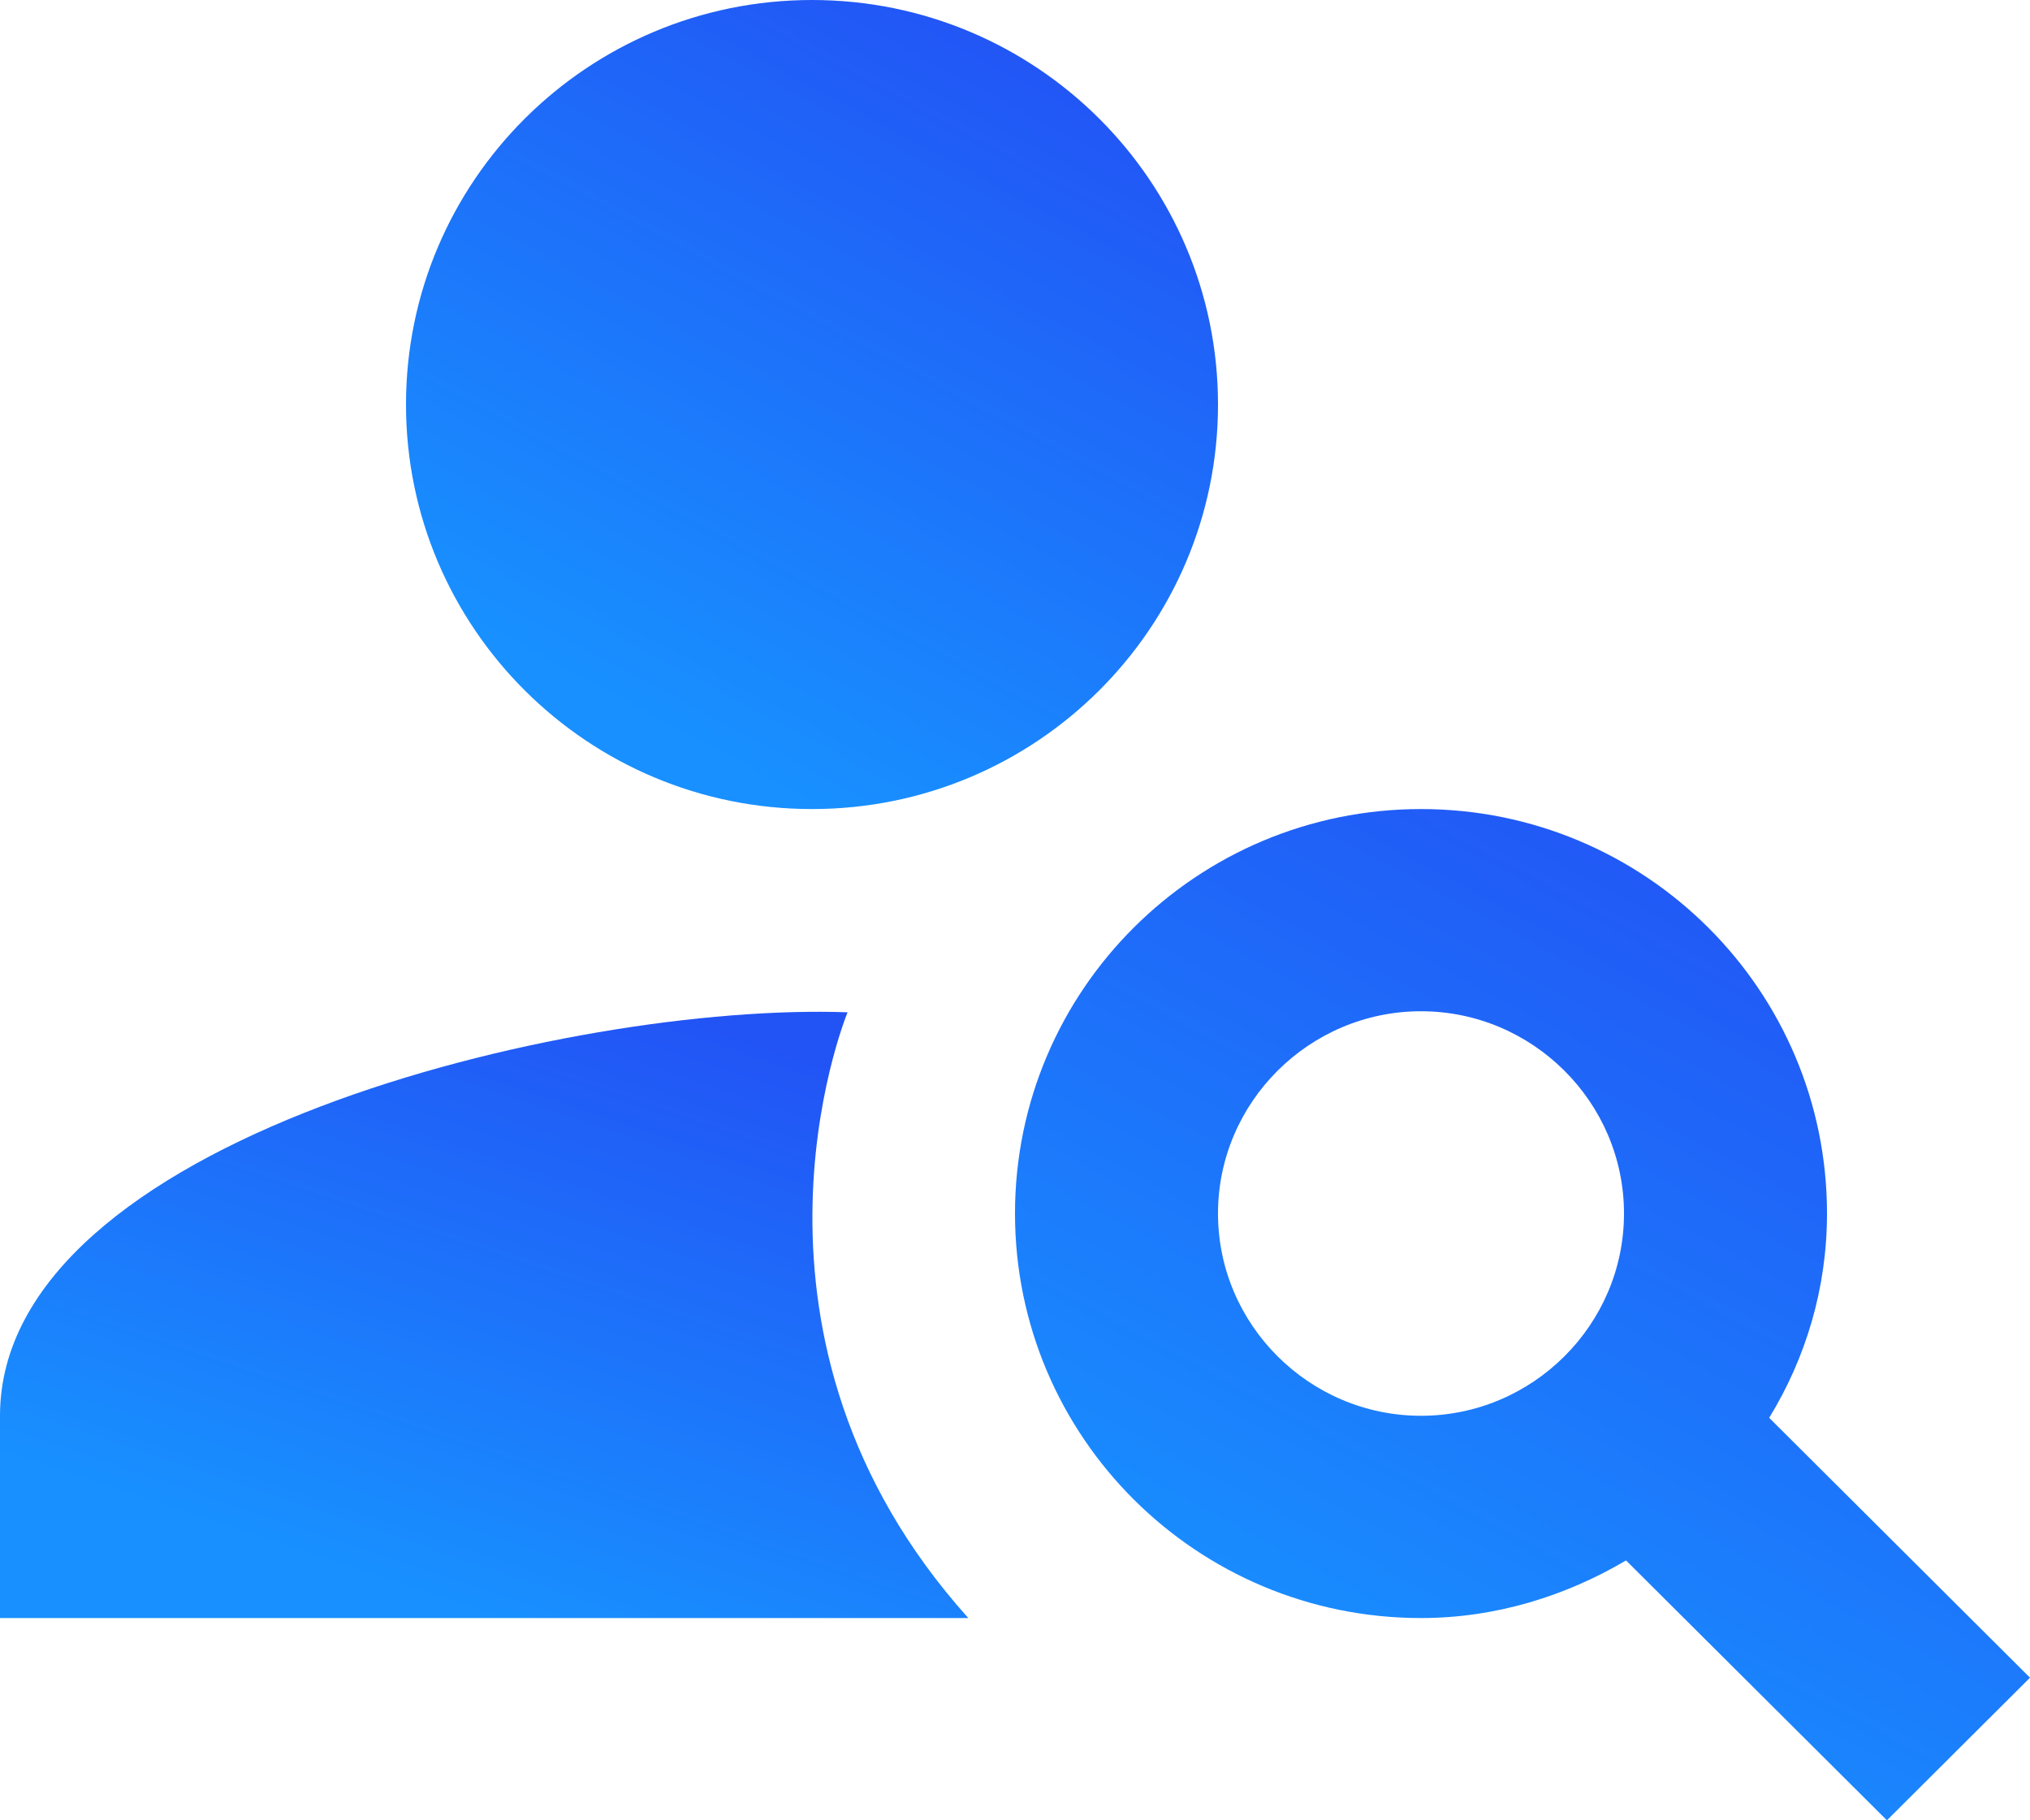 <svg width="29" height="26" viewBox="0 0 29 26" fill="none" xmlns="http://www.w3.org/2000/svg">
<path d="M11.6 11.556C14.803 11.556 17.4 8.969 17.4 5.778C17.4 2.587 14.803 0 11.6 0C8.397 0 5.8 2.587 5.8 5.778C5.8 8.969 8.397 11.556 11.6 11.556Z" fill="url(#paint0_linear_1_506)"/>
<path d="M12.108 14.459C8.149 14.315 0 16.279 0 20.222V23.111H13.833C10.252 19.125 12.05 14.603 12.108 14.459Z" fill="url(#paint1_linear_1_506)"/>
<path d="M25.274 20.251C25.796 19.399 26.1 18.402 26.1 17.333C26.1 14.141 23.505 11.556 20.3 11.556C17.096 11.556 14.5 14.141 14.5 17.333C14.5 20.526 17.096 23.111 20.3 23.111C21.373 23.111 22.374 22.793 23.229 22.288L26.956 26L29 23.963L25.274 20.251ZM20.3 20.222C18.705 20.222 17.4 18.922 17.4 17.333C17.4 15.744 18.705 14.444 20.3 14.444C21.895 14.444 23.2 15.744 23.2 17.333C23.2 18.922 21.895 20.222 20.3 20.222Z" fill="url(#paint2_linear_1_506)"/>
<defs>
<linearGradient id="paint0_linear_1_506" x1="15.572" y1="0.944" x2="10.276" y2="10.822" gradientUnits="userSpaceOnUse">
<stop stop-color="#2254F5"/>
<stop offset="1" stop-color="#1890FF"/>
</linearGradient>
<linearGradient id="paint1_linear_1_506" x1="11.653" y1="15.159" x2="8.77" y2="23.718" gradientUnits="userSpaceOnUse">
<stop stop-color="#2254F5"/>
<stop offset="1" stop-color="#1890FF"/>
</linearGradient>
<linearGradient id="paint2_linear_1_506" x1="26.715" y1="12.736" x2="20.095" y2="25.083" gradientUnits="userSpaceOnUse">
<stop stop-color="#2254F5"/>
<stop offset="1" stop-color="#1890FF"/>
</linearGradient>
</defs>
</svg>
